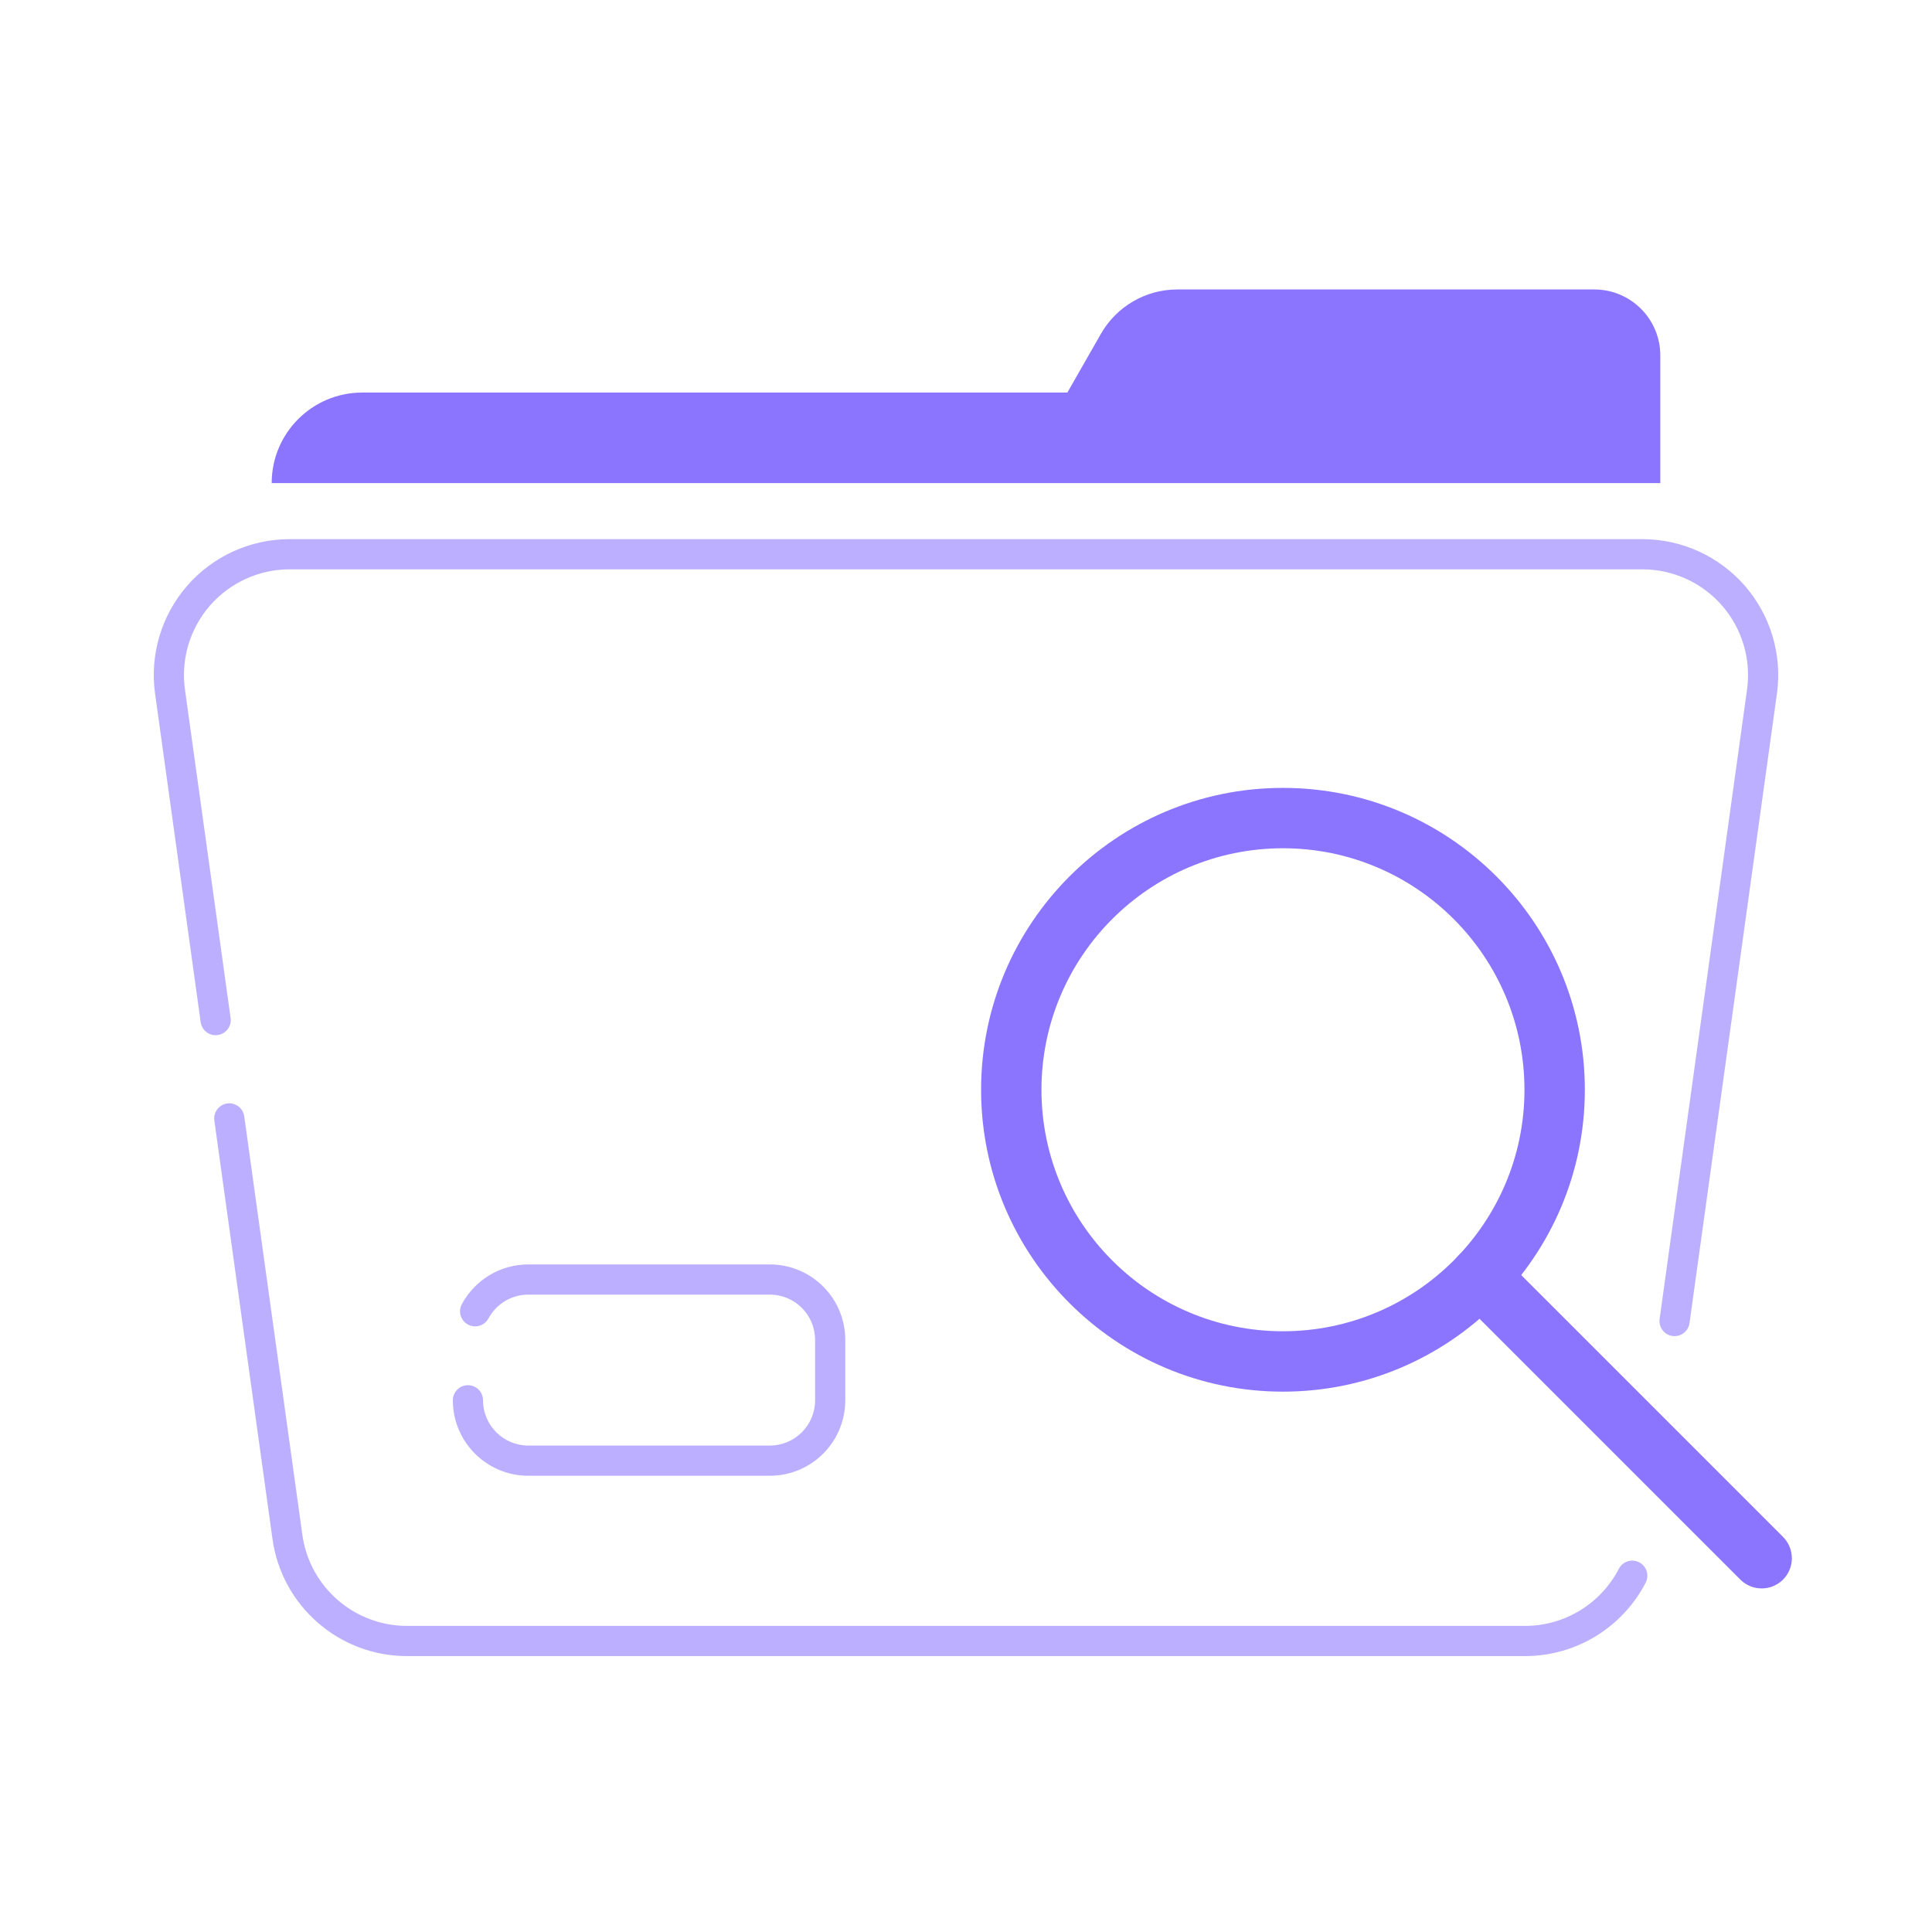 <svg width="150" height="150" viewBox="0 0 150 150" fill="none" xmlns="http://www.w3.org/2000/svg">
<path fill-rule="evenodd" clip-rule="evenodd" d="M82.87 30.478H28.125C24.241 30.478 21.094 33.626 21.094 37.509H128.906V27.598C128.906 24.769 126.614 22.474 123.785 22.474C116.564 22.474 97.936 22.474 91.406 22.474C88.955 22.474 86.693 23.789 85.477 25.915L82.87 30.478Z" fill="#8B75FF"/>
<path fill-rule="evenodd" clip-rule="evenodd" d="M131.173 102.727C133.43 86.475 136.266 66.068 137.96 53.857C138.38 50.836 137.47 47.782 135.469 45.48C133.465 43.181 130.566 41.859 127.514 41.859C103.617 41.859 46.383 41.859 22.486 41.859C19.434 41.859 16.535 43.181 14.531 45.48C12.53 47.782 11.62 50.836 12.04 53.857C12.87 59.836 14.407 70.906 15.581 79.362C15.67 80.004 16.263 80.452 16.903 80.362C17.543 80.273 17.993 79.68 17.904 79.041L14.36 53.536C14.034 51.185 14.742 48.809 16.299 47.02C17.857 45.232 20.114 44.203 22.486 44.203H127.514C129.886 44.203 132.143 45.232 133.702 47.02C135.258 48.809 135.966 51.185 135.64 53.536L128.852 102.403C128.763 103.045 129.211 103.636 129.851 103.725C130.493 103.814 131.084 103.366 131.173 102.727Z" fill="#BCAFFF"/>
<path fill-rule="evenodd" clip-rule="evenodd" d="M16.641 86.995C18.375 99.471 20.081 111.757 21.155 119.482C21.879 124.697 26.337 128.578 31.601 128.578H118.399C122.438 128.578 126.002 126.295 127.77 122.878C128.067 122.304 127.842 121.596 127.268 121.298C126.691 121.001 125.984 121.226 125.688 121.8C124.313 124.458 121.54 126.234 118.399 126.234C99.11 126.234 50.89 126.234 31.601 126.234C27.506 126.234 24.038 123.216 23.475 119.161C22.402 111.434 20.695 99.148 18.963 86.674C18.874 86.032 18.281 85.584 17.641 85.673C17.002 85.763 16.554 86.356 16.641 86.995Z" fill="#BCAFFF"/>
<path fill-rule="evenodd" clip-rule="evenodd" d="M35.159 108.717C35.159 111.954 37.784 114.577 41.018 114.577H59.768C63.005 114.577 65.627 111.954 65.627 108.717V104.03C65.627 100.795 63.005 98.17 59.768 98.17H41.018C38.789 98.17 36.848 99.417 35.859 101.252C35.552 101.822 35.766 102.532 36.335 102.839C36.902 103.146 37.615 102.933 37.922 102.366C38.515 101.264 39.68 100.514 41.018 100.514H59.768C61.711 100.514 63.284 102.089 63.284 104.03V108.717C63.284 110.66 61.711 112.233 59.768 112.233H41.018C39.077 112.233 37.502 110.66 37.502 108.717C37.502 108.07 36.977 107.545 36.331 107.545C35.684 107.545 35.159 108.07 35.159 108.717Z" fill="#BCAFFF"/>
<path fill-rule="evenodd" clip-rule="evenodd" d="M99.609 61.172C86.674 61.172 76.172 71.674 76.172 84.609C76.172 97.544 86.674 108.047 99.609 108.047C112.545 108.047 123.047 97.544 123.047 84.609C123.047 71.674 112.545 61.172 99.609 61.172ZM99.609 65.859C109.957 65.859 118.359 74.262 118.359 84.609C118.359 94.957 109.957 103.359 99.609 103.359C89.262 103.359 80.859 94.957 80.859 84.609C80.859 74.262 89.262 65.859 99.609 65.859Z" fill="#8B75FF"/>
<path fill-rule="evenodd" clip-rule="evenodd" d="M113.257 100.777L135.12 122.639C136.034 123.553 137.52 123.553 138.434 122.639C139.348 121.725 139.348 120.239 138.434 119.325L116.571 97.463C115.657 96.546 114.171 96.546 113.257 97.463C112.343 98.377 112.343 99.862 113.257 100.777Z" fill="#8B75FF"/>
</svg>
